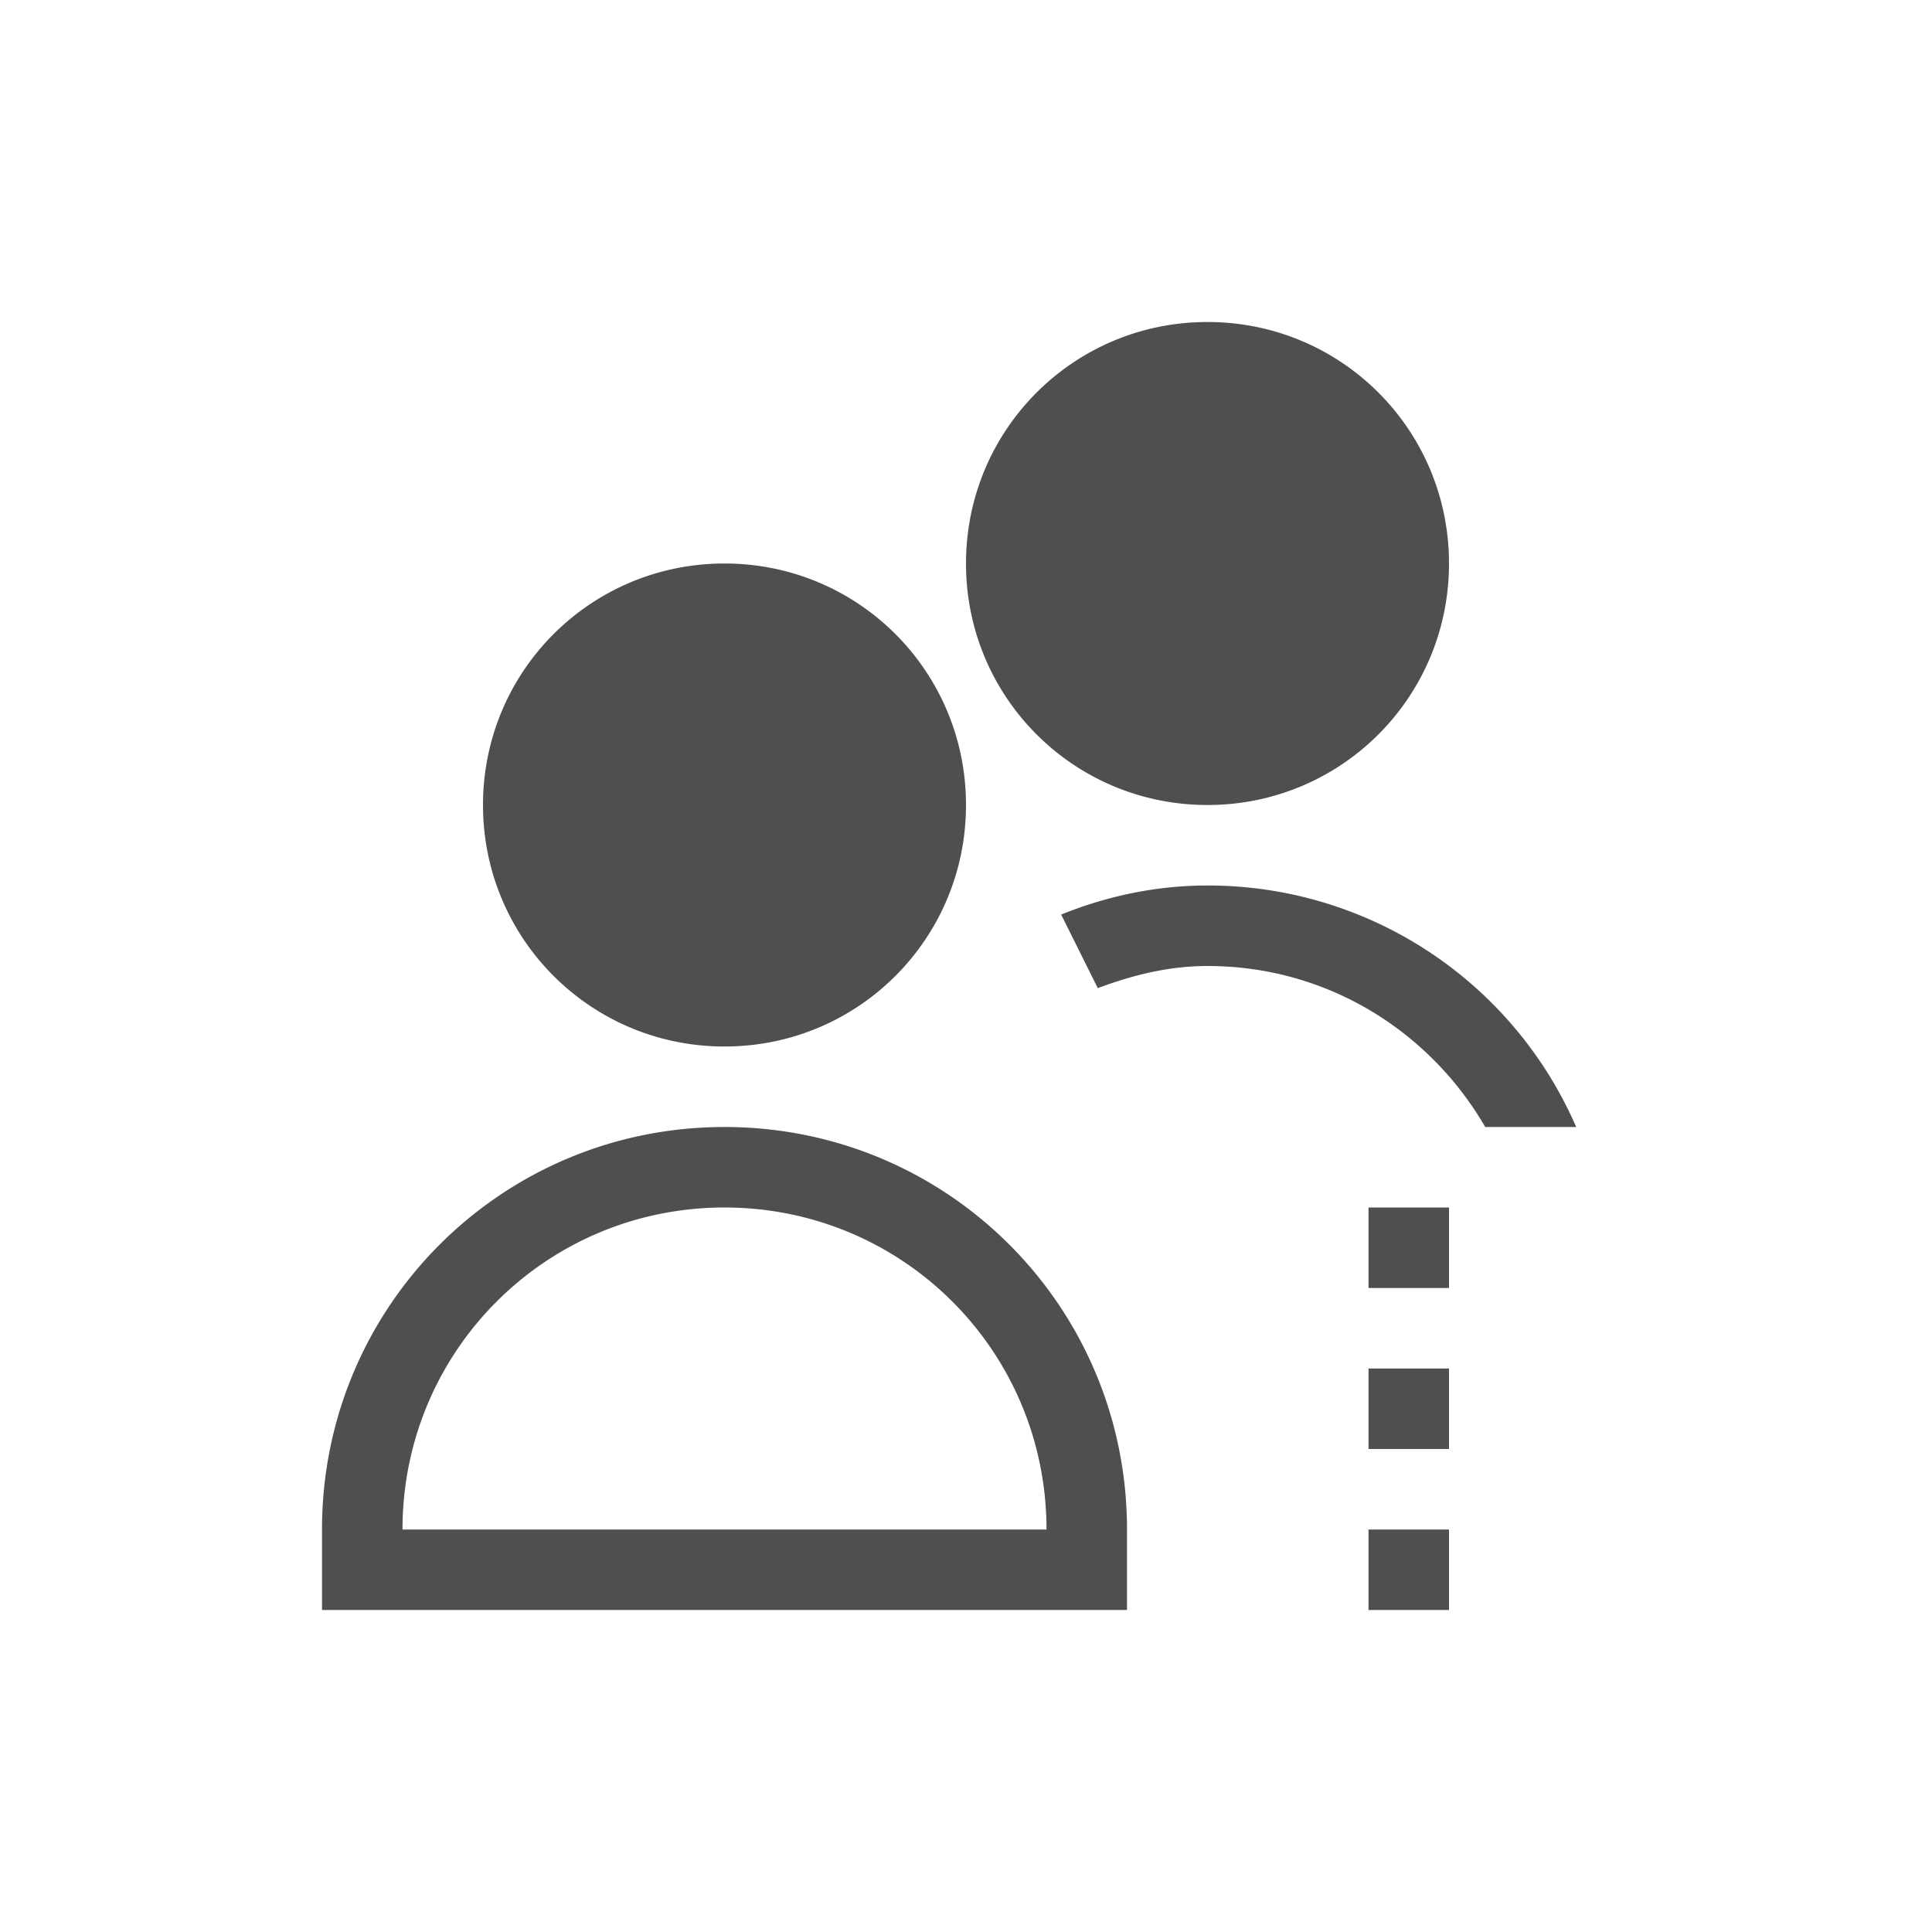 <svg xmlns="http://www.w3.org/2000/svg" viewBox="0 0 24 24">
    <path fill="currentColor" d="M14 3c-1.662 0-3 1.338-3 3s1.338 3 3 3 3-1.338 3-3-1.338-3-3-3zM8 6C6.338 6 5 7.338 5 9s1.338 3 3 3 3-1.338 3-3-1.338-3-3-3zm6 4c-.646 0-1.256.134-1.818.361l.455.914c.428-.16.877-.275 1.363-.275 1.483 0 2.758.807 3.45 2h1.13A4.985 4.985 0 0 0 14 10zm-6 3c-2.77 0-5 2.23-5 5v1h10v-1c0-2.77-2.23-5-5-5zm0 1c2.216 0 4 1.784 4 4H4c0-2.216 1.784-4 4-4zm8 0v1h1v-1h-1zm0 2v1h1v-1h-1zm0 2v1h1v-1h-1z" style="color:#050505;opacity:.7" transform="translate(1 1)"/>
</svg>
